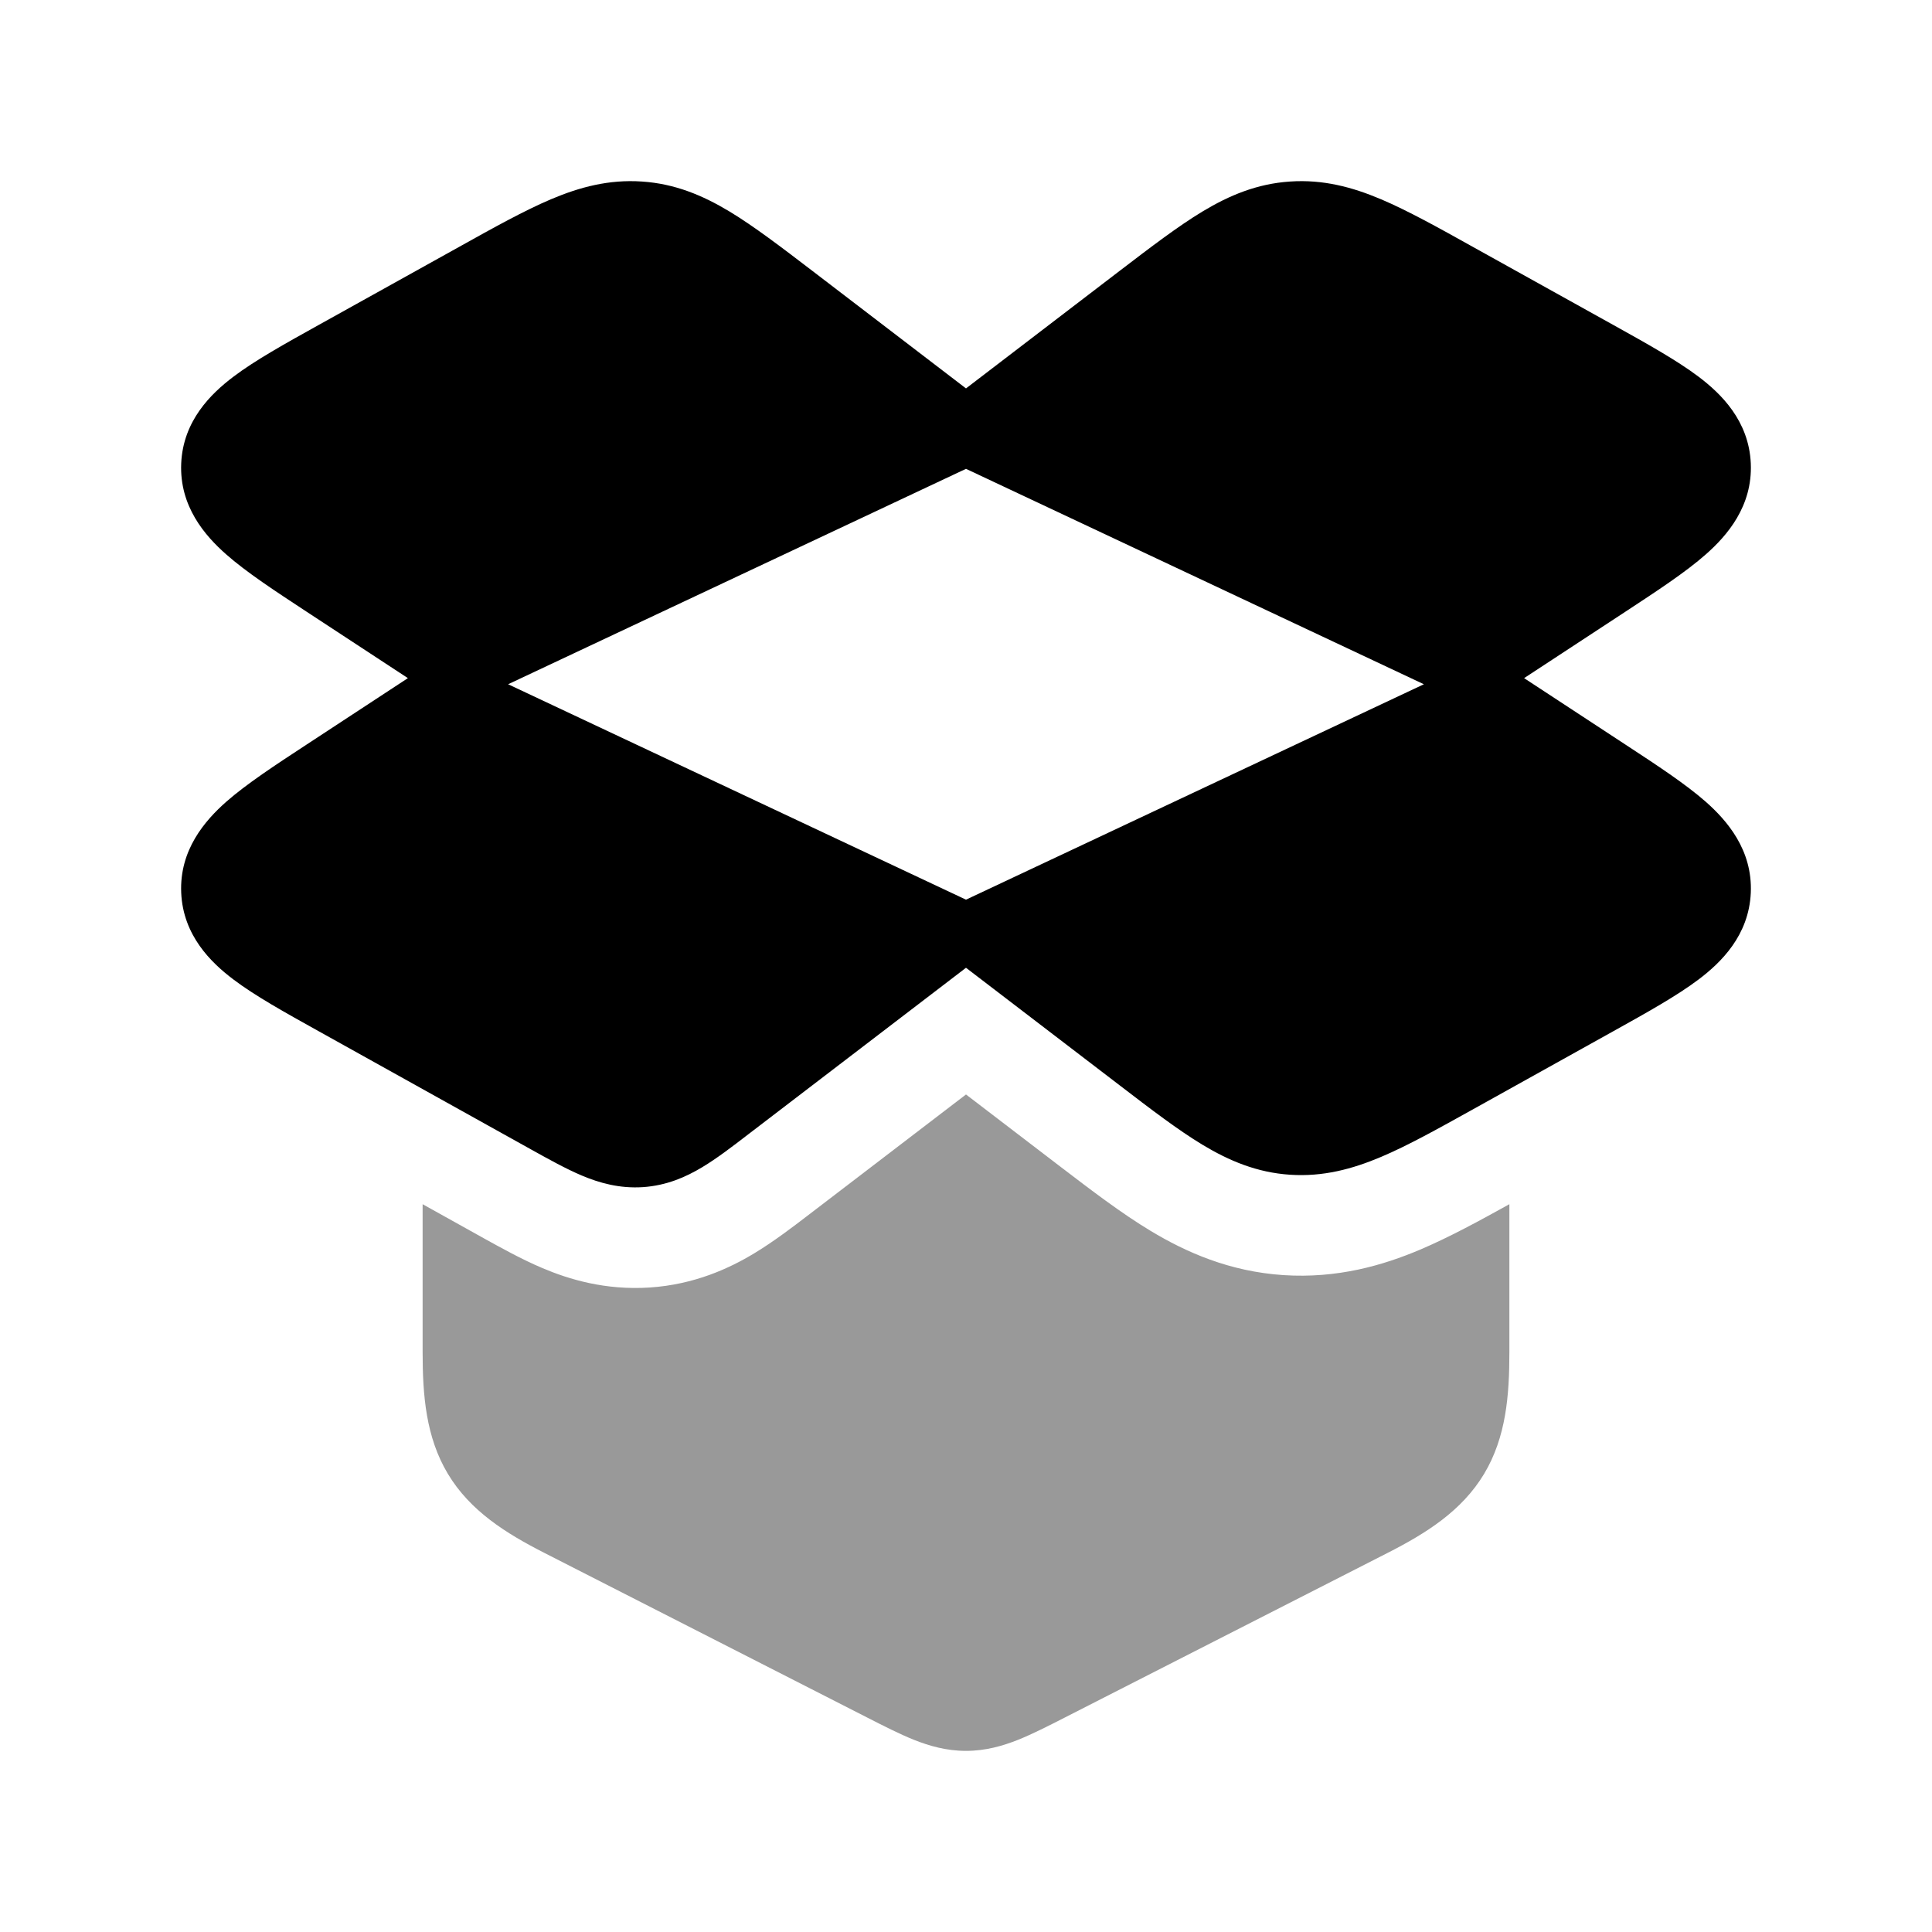 <svg width="24" height="24" viewBox="0 0 24 24" xmlns="http://www.w3.org/2000/svg">
<path fill-rule="evenodd" clip-rule="evenodd" d="M7.974 2.255C7.565 2.227 7.202 2.324 6.845 2.475C6.513 2.616 6.137 2.825 5.703 3.067L3.953 4.04C3.543 4.268 3.167 4.477 2.899 4.68C2.621 4.89 2.274 5.227 2.251 5.757C2.228 6.291 2.548 6.656 2.809 6.886C3.06 7.108 3.418 7.342 3.806 7.597L5.067 8.424L3.806 9.251C3.418 9.505 3.06 9.74 2.809 9.961C2.548 10.192 2.228 10.557 2.251 11.09C2.274 11.62 2.621 11.957 2.899 12.167C3.167 12.37 3.543 12.579 3.953 12.807L6.592 14.276C6.815 14.4 7.031 14.52 7.225 14.602C7.445 14.695 7.696 14.766 7.987 14.747C8.28 14.727 8.518 14.623 8.724 14.499C8.904 14.391 9.098 14.243 9.295 14.091L12 12.022L13.911 13.484C14.297 13.78 14.635 14.038 14.94 14.222C15.271 14.421 15.616 14.566 16.026 14.593C16.435 14.62 16.798 14.523 17.155 14.372C17.487 14.232 17.863 14.022 18.297 13.781L20.047 12.807C20.457 12.579 20.832 12.37 21.101 12.167C21.379 11.957 21.726 11.62 21.749 11.09C21.772 10.557 21.452 10.192 21.191 9.961C20.94 9.74 20.582 9.505 20.194 9.251L18.933 8.424L20.194 7.597C20.582 7.342 20.94 7.108 21.191 6.886C21.452 6.656 21.772 6.291 21.749 5.757C21.726 5.227 21.379 4.89 21.101 4.68C20.832 4.477 20.457 4.268 20.047 4.04L18.297 3.067C17.863 2.825 17.487 2.616 17.155 2.475C16.798 2.324 16.435 2.227 16.026 2.255C15.616 2.282 15.271 2.427 14.94 2.626C14.635 2.81 14.297 3.068 13.911 3.363L12 4.825L10.089 3.363C9.703 3.068 9.365 2.81 9.06 2.626C8.729 2.427 8.384 2.282 7.974 2.255ZM12 11.176L6.312 8.5L12 5.824L17.688 8.5L12 11.176Z" fill="currentColor"/>
<path opacity="0.4" d="M18.75 14.959C18.382 15.163 17.999 15.372 17.642 15.523C17.18 15.719 16.614 15.884 15.943 15.84C15.269 15.795 14.73 15.553 14.296 15.292C13.93 15.072 13.545 14.777 13.187 14.504L12 13.596L10.031 15.102C9.851 15.24 9.609 15.425 9.368 15.57C9.06 15.756 8.627 15.957 8.07 15.994C7.517 16.03 7.064 15.891 6.739 15.753C6.48 15.644 6.214 15.495 6.011 15.383L5.25 14.959V16.799C5.25 17.331 5.29 17.852 5.564 18.309C5.841 18.77 6.284 19.047 6.765 19.292L10.765 21.332C10.976 21.44 11.175 21.541 11.354 21.613C11.543 21.688 11.756 21.75 12 21.75C12.244 21.75 12.457 21.688 12.646 21.613C12.825 21.541 13.024 21.44 13.235 21.332L17.235 19.292C17.716 19.047 18.159 18.77 18.436 18.309C18.71 17.852 18.75 17.331 18.75 16.799V14.959Z" fill="currentColor"/>
</svg>
